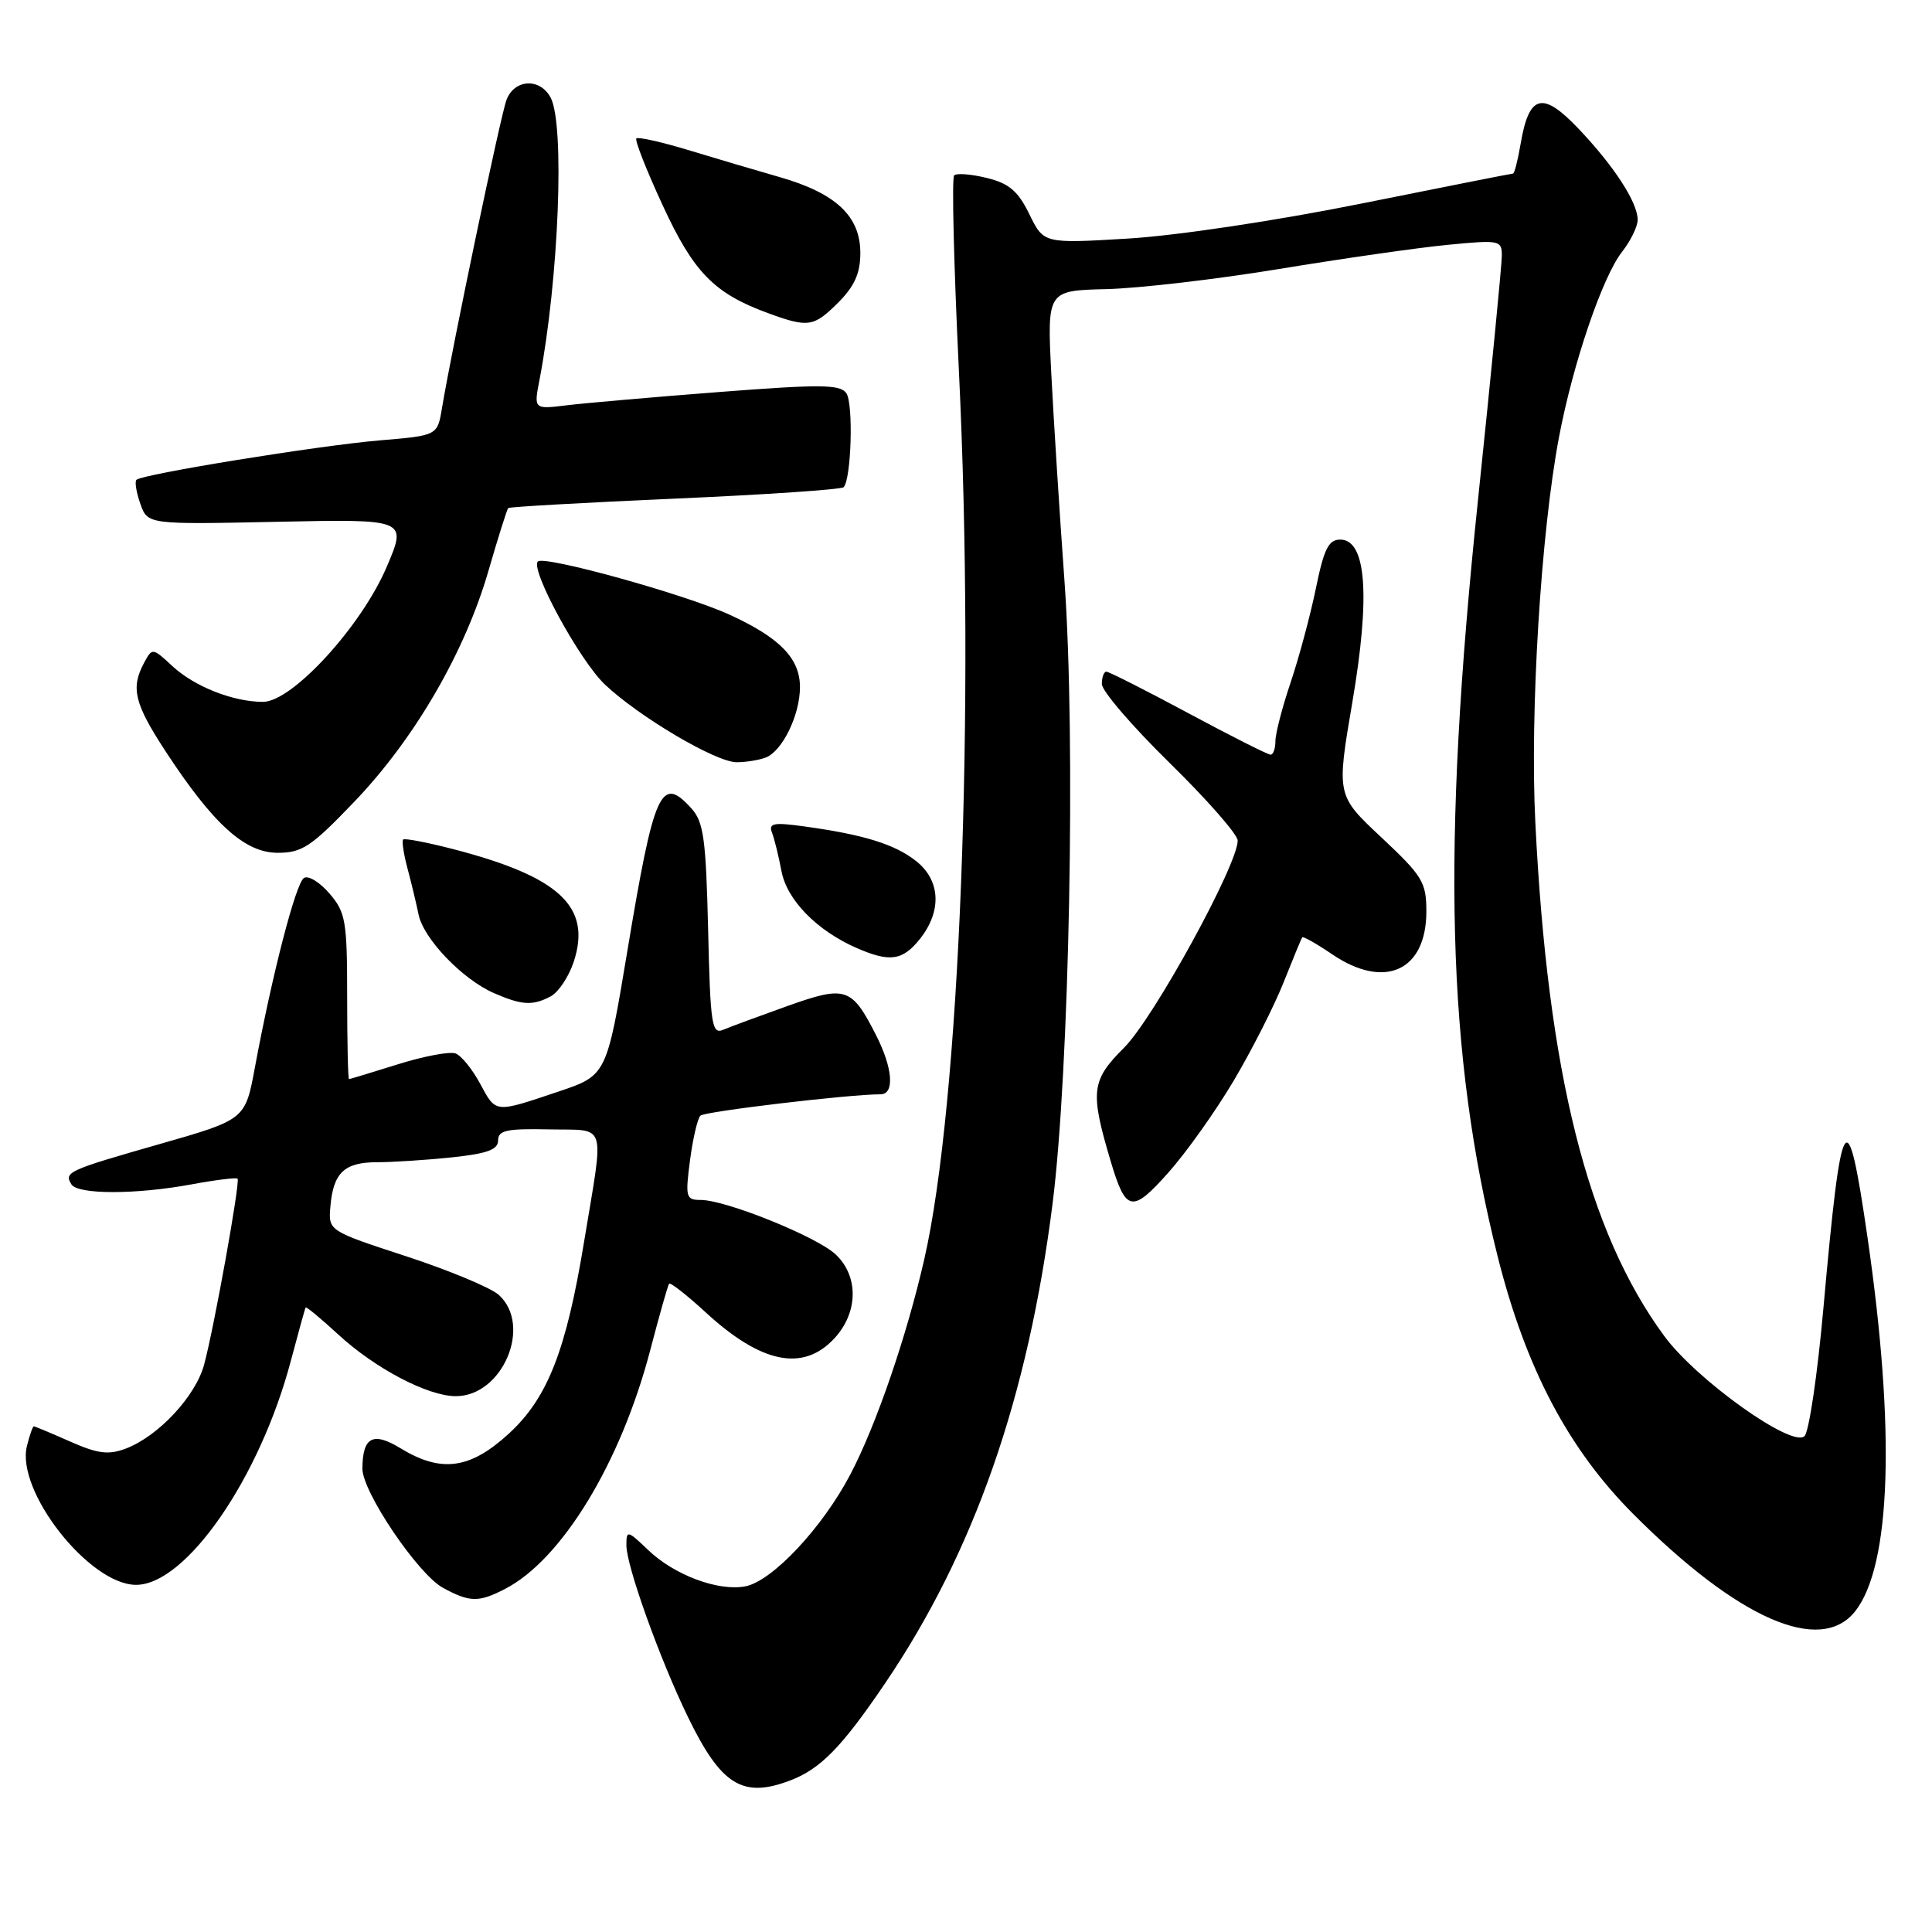 <?xml version="1.0" encoding="UTF-8" standalone="no"?>
<!DOCTYPE svg PUBLIC "-//W3C//DTD SVG 1.1//EN" "http://www.w3.org/Graphics/SVG/1.1/DTD/svg11.dtd" >
<svg xmlns="http://www.w3.org/2000/svg" xmlns:xlink="http://www.w3.org/1999/xlink" version="1.1" viewBox="0 0 256 256">
 <g >
 <path fill="currentColor"
d=" M 104.68 235.93 C 108.71 234.41 111.54 231.51 117.25 223.09 C 129.06 205.68 136.22 185.18 139.47 159.50 C 141.71 141.78 142.55 97.88 141.05 77.00 C 140.39 67.92 139.61 55.55 139.30 49.50 C 138.75 38.50 138.75 38.50 146.62 38.31 C 150.96 38.20 161.25 37.00 169.50 35.64 C 177.75 34.28 187.76 32.84 191.75 32.45 C 198.71 31.77 199.00 31.83 199.00 33.88 C 199.00 35.05 197.58 49.62 195.84 66.26 C 190.99 112.69 191.70 139.65 198.47 166.57 C 202.18 181.30 207.81 191.99 216.41 200.61 C 230.31 214.55 241.23 219.33 245.83 213.49 C 250.58 207.45 251.17 189.53 247.46 164.00 C 244.75 145.35 244.01 146.54 241.61 173.35 C 240.83 182.07 239.71 189.69 239.11 190.29 C 237.49 191.91 224.79 182.84 220.52 177.03 C 210.35 163.18 205.09 142.20 203.44 109.00 C 202.71 94.40 204.18 70.55 206.58 57.90 C 208.44 48.10 212.34 36.66 214.95 33.34 C 216.08 31.90 217.00 30.00 217.00 29.12 C 216.99 26.80 213.86 21.99 209.13 17.02 C 204.38 12.03 202.60 12.50 201.49 19.06 C 201.12 21.23 200.67 23.00 200.48 23.00 C 200.29 23.00 191.25 24.79 180.41 26.97 C 169.08 29.25 155.92 31.22 149.49 31.61 C 138.30 32.28 138.30 32.28 136.40 28.39 C 134.90 25.32 133.71 24.30 130.76 23.58 C 128.70 23.07 126.75 22.92 126.43 23.24 C 126.10 23.56 126.39 35.23 127.06 49.16 C 129.22 93.95 127.18 146.29 122.47 166.86 C 120.14 177.07 116.08 188.88 112.68 195.36 C 108.96 202.45 102.33 209.51 98.76 210.20 C 95.17 210.88 89.35 208.71 85.89 205.39 C 83.14 202.76 83.00 202.73 83.00 204.75 C 83.00 207.49 87.41 219.80 91.15 227.50 C 95.54 236.54 98.39 238.32 104.68 235.93 Z  M 66.94 210.53 C 74.46 206.64 82.26 193.81 86.16 178.90 C 87.37 174.28 88.49 170.32 88.66 170.10 C 88.82 169.89 91.00 171.59 93.49 173.88 C 100.86 180.67 106.42 181.81 110.55 177.35 C 113.73 173.93 113.80 169.10 110.73 166.22 C 108.23 163.86 96.17 159.00 92.85 159.00 C 90.89 159.00 90.79 158.64 91.43 153.75 C 91.81 150.86 92.43 148.20 92.81 147.83 C 93.39 147.27 112.52 145.00 116.67 145.00 C 118.57 145.00 118.31 141.53 116.07 137.14 C 112.84 130.80 112.07 130.55 104.32 133.31 C 100.57 134.65 96.75 136.06 95.83 136.45 C 94.32 137.09 94.12 135.79 93.83 123.18 C 93.54 111.12 93.24 108.91 91.60 107.10 C 87.58 102.67 86.67 104.69 83.12 126.06 C 80.38 142.50 80.38 142.50 73.94 144.66 C 65.48 147.50 65.74 147.53 63.60 143.56 C 62.58 141.67 61.13 139.88 60.37 139.59 C 59.61 139.30 56.18 139.94 52.74 141.02 C 49.31 142.09 46.39 142.98 46.25 142.99 C 46.11 142.99 46.00 138.08 46.00 132.06 C 46.00 122.03 45.80 120.88 43.66 118.40 C 42.38 116.90 40.86 115.97 40.28 116.33 C 39.20 116.99 36.06 129.13 33.78 141.42 C 32.50 148.35 32.50 148.35 21.17 151.59 C 8.99 155.07 8.46 155.31 9.46 156.93 C 10.30 158.30 18.01 158.30 25.41 156.93 C 28.59 156.34 31.32 156.01 31.48 156.18 C 31.85 156.59 28.38 175.87 27.05 180.81 C 25.92 185.02 20.97 190.32 16.66 191.95 C 14.37 192.81 12.95 192.63 9.29 191.01 C 6.79 189.90 4.63 189.00 4.48 189.00 C 4.34 189.00 3.92 190.17 3.57 191.60 C 2.07 197.56 11.85 210.00 18.03 210.00 C 24.66 210.00 34.45 195.82 38.55 180.27 C 39.54 176.55 40.41 173.39 40.50 173.25 C 40.59 173.11 42.52 174.71 44.78 176.79 C 49.68 181.32 56.69 185.00 60.40 185.00 C 66.60 185.00 70.57 175.63 66.09 171.58 C 65.04 170.63 59.52 168.33 53.84 166.47 C 43.50 163.09 43.50 163.09 43.78 159.86 C 44.16 155.39 45.63 154.00 49.98 154.00 C 52.03 154.00 56.47 153.71 59.85 153.36 C 64.57 152.86 66.00 152.34 66.00 151.11 C 66.00 149.77 67.15 149.53 72.75 149.65 C 80.54 149.82 80.07 148.31 77.40 164.50 C 75.03 178.94 72.57 185.22 67.47 189.92 C 62.32 194.67 58.48 195.20 53.10 191.92 C 49.42 189.67 48.05 190.39 48.02 194.59 C 47.99 197.65 55.40 208.61 58.69 210.39 C 62.25 212.33 63.43 212.35 66.94 210.53 Z  M 163.50 143.15 C 165.89 139.11 168.86 133.26 170.09 130.15 C 171.33 127.04 172.43 124.37 172.55 124.20 C 172.67 124.04 174.46 125.05 176.52 126.45 C 183.47 131.17 189.00 128.65 189.00 120.77 C 189.00 116.90 188.50 116.08 183.04 110.96 C 177.09 105.39 177.09 105.39 179.19 93.07 C 181.60 78.93 181.05 71.50 177.59 71.50 C 176.04 71.50 175.43 72.73 174.36 77.97 C 173.63 81.52 172.13 87.12 171.02 90.41 C 169.91 93.70 169.00 97.20 169.00 98.19 C 169.00 99.19 168.71 100.00 168.36 100.00 C 168.00 100.00 163.10 97.53 157.46 94.50 C 151.82 91.47 146.93 89.00 146.60 89.00 C 146.27 89.00 146.00 89.74 146.00 90.64 C 146.00 91.55 150.05 96.26 155.00 101.11 C 159.95 105.96 164.00 110.58 164.00 111.38 C 164.00 114.60 152.88 134.89 148.97 138.80 C 144.57 143.19 144.41 144.61 147.21 154.00 C 149.19 160.61 150.02 160.76 154.81 155.38 C 157.20 152.70 161.11 147.19 163.50 143.15 Z  M 72.99 132.01 C 74.01 131.46 75.37 129.41 76.02 127.45 C 78.42 120.15 74.16 116.17 60.04 112.51 C 56.60 111.62 53.62 111.05 53.42 111.24 C 53.23 111.44 53.48 113.15 53.99 115.05 C 54.50 116.95 55.16 119.70 55.46 121.17 C 56.11 124.39 61.28 129.78 65.47 131.60 C 69.17 133.21 70.59 133.29 72.99 132.01 Z  M 121.93 124.37 C 124.83 120.68 124.61 116.62 121.37 114.08 C 118.55 111.86 114.44 110.59 106.61 109.51 C 102.49 108.94 101.81 109.07 102.30 110.35 C 102.62 111.18 103.18 113.47 103.55 115.43 C 104.27 119.25 108.24 123.31 113.50 125.61 C 117.93 127.55 119.62 127.29 121.93 124.37 Z  M 46.99 106.19 C 54.95 97.87 61.60 86.41 64.71 75.68 C 65.99 71.25 67.18 67.49 67.34 67.32 C 67.51 67.16 77.45 66.60 89.43 66.07 C 101.41 65.55 111.47 64.86 111.78 64.56 C 112.80 63.53 113.10 53.52 112.15 52.11 C 111.35 50.93 108.78 50.90 95.35 51.94 C 86.63 52.61 77.53 53.41 75.12 53.70 C 70.73 54.24 70.73 54.24 71.48 50.37 C 74.04 37.01 74.86 16.48 72.96 12.93 C 71.55 10.29 68.15 10.47 67.11 13.25 C 66.32 15.34 59.91 46.01 58.56 54.10 C 57.96 57.71 57.96 57.71 50.35 58.35 C 42.19 59.04 18.84 62.83 18.08 63.58 C 17.83 63.83 18.07 65.27 18.60 66.77 C 19.57 69.50 19.57 69.50 36.76 69.14 C 53.95 68.78 53.95 68.78 51.23 75.14 C 47.86 83.02 38.71 93.00 34.85 93.00 C 30.90 93.00 25.77 90.98 22.84 88.26 C 20.21 85.82 20.17 85.82 19.09 87.83 C 17.30 91.17 17.80 93.21 21.93 99.54 C 28.25 109.20 32.44 113.00 36.79 113.00 C 40.04 113.00 41.24 112.20 46.99 106.19 Z  M 101.46 100.38 C 103.67 99.53 106.00 94.74 106.00 91.05 C 106.00 87.24 103.34 84.50 96.65 81.44 C 90.78 78.75 72.10 73.57 71.27 74.40 C 70.22 75.44 76.80 87.52 80.14 90.69 C 84.67 94.98 94.86 101.00 97.61 101.00 C 98.83 101.00 100.56 100.72 101.46 100.38 Z  M 111.08 40.08 C 113.23 37.92 114.00 36.20 114.00 33.53 C 114.00 28.66 110.80 25.63 103.39 23.49 C 100.15 22.56 94.63 20.93 91.12 19.86 C 87.61 18.80 84.55 18.12 84.32 18.34 C 84.09 18.57 85.66 22.56 87.81 27.21 C 91.91 36.09 94.61 38.86 101.71 41.47 C 107.10 43.45 107.81 43.34 111.08 40.08 Z "/>
</g>
</svg>
